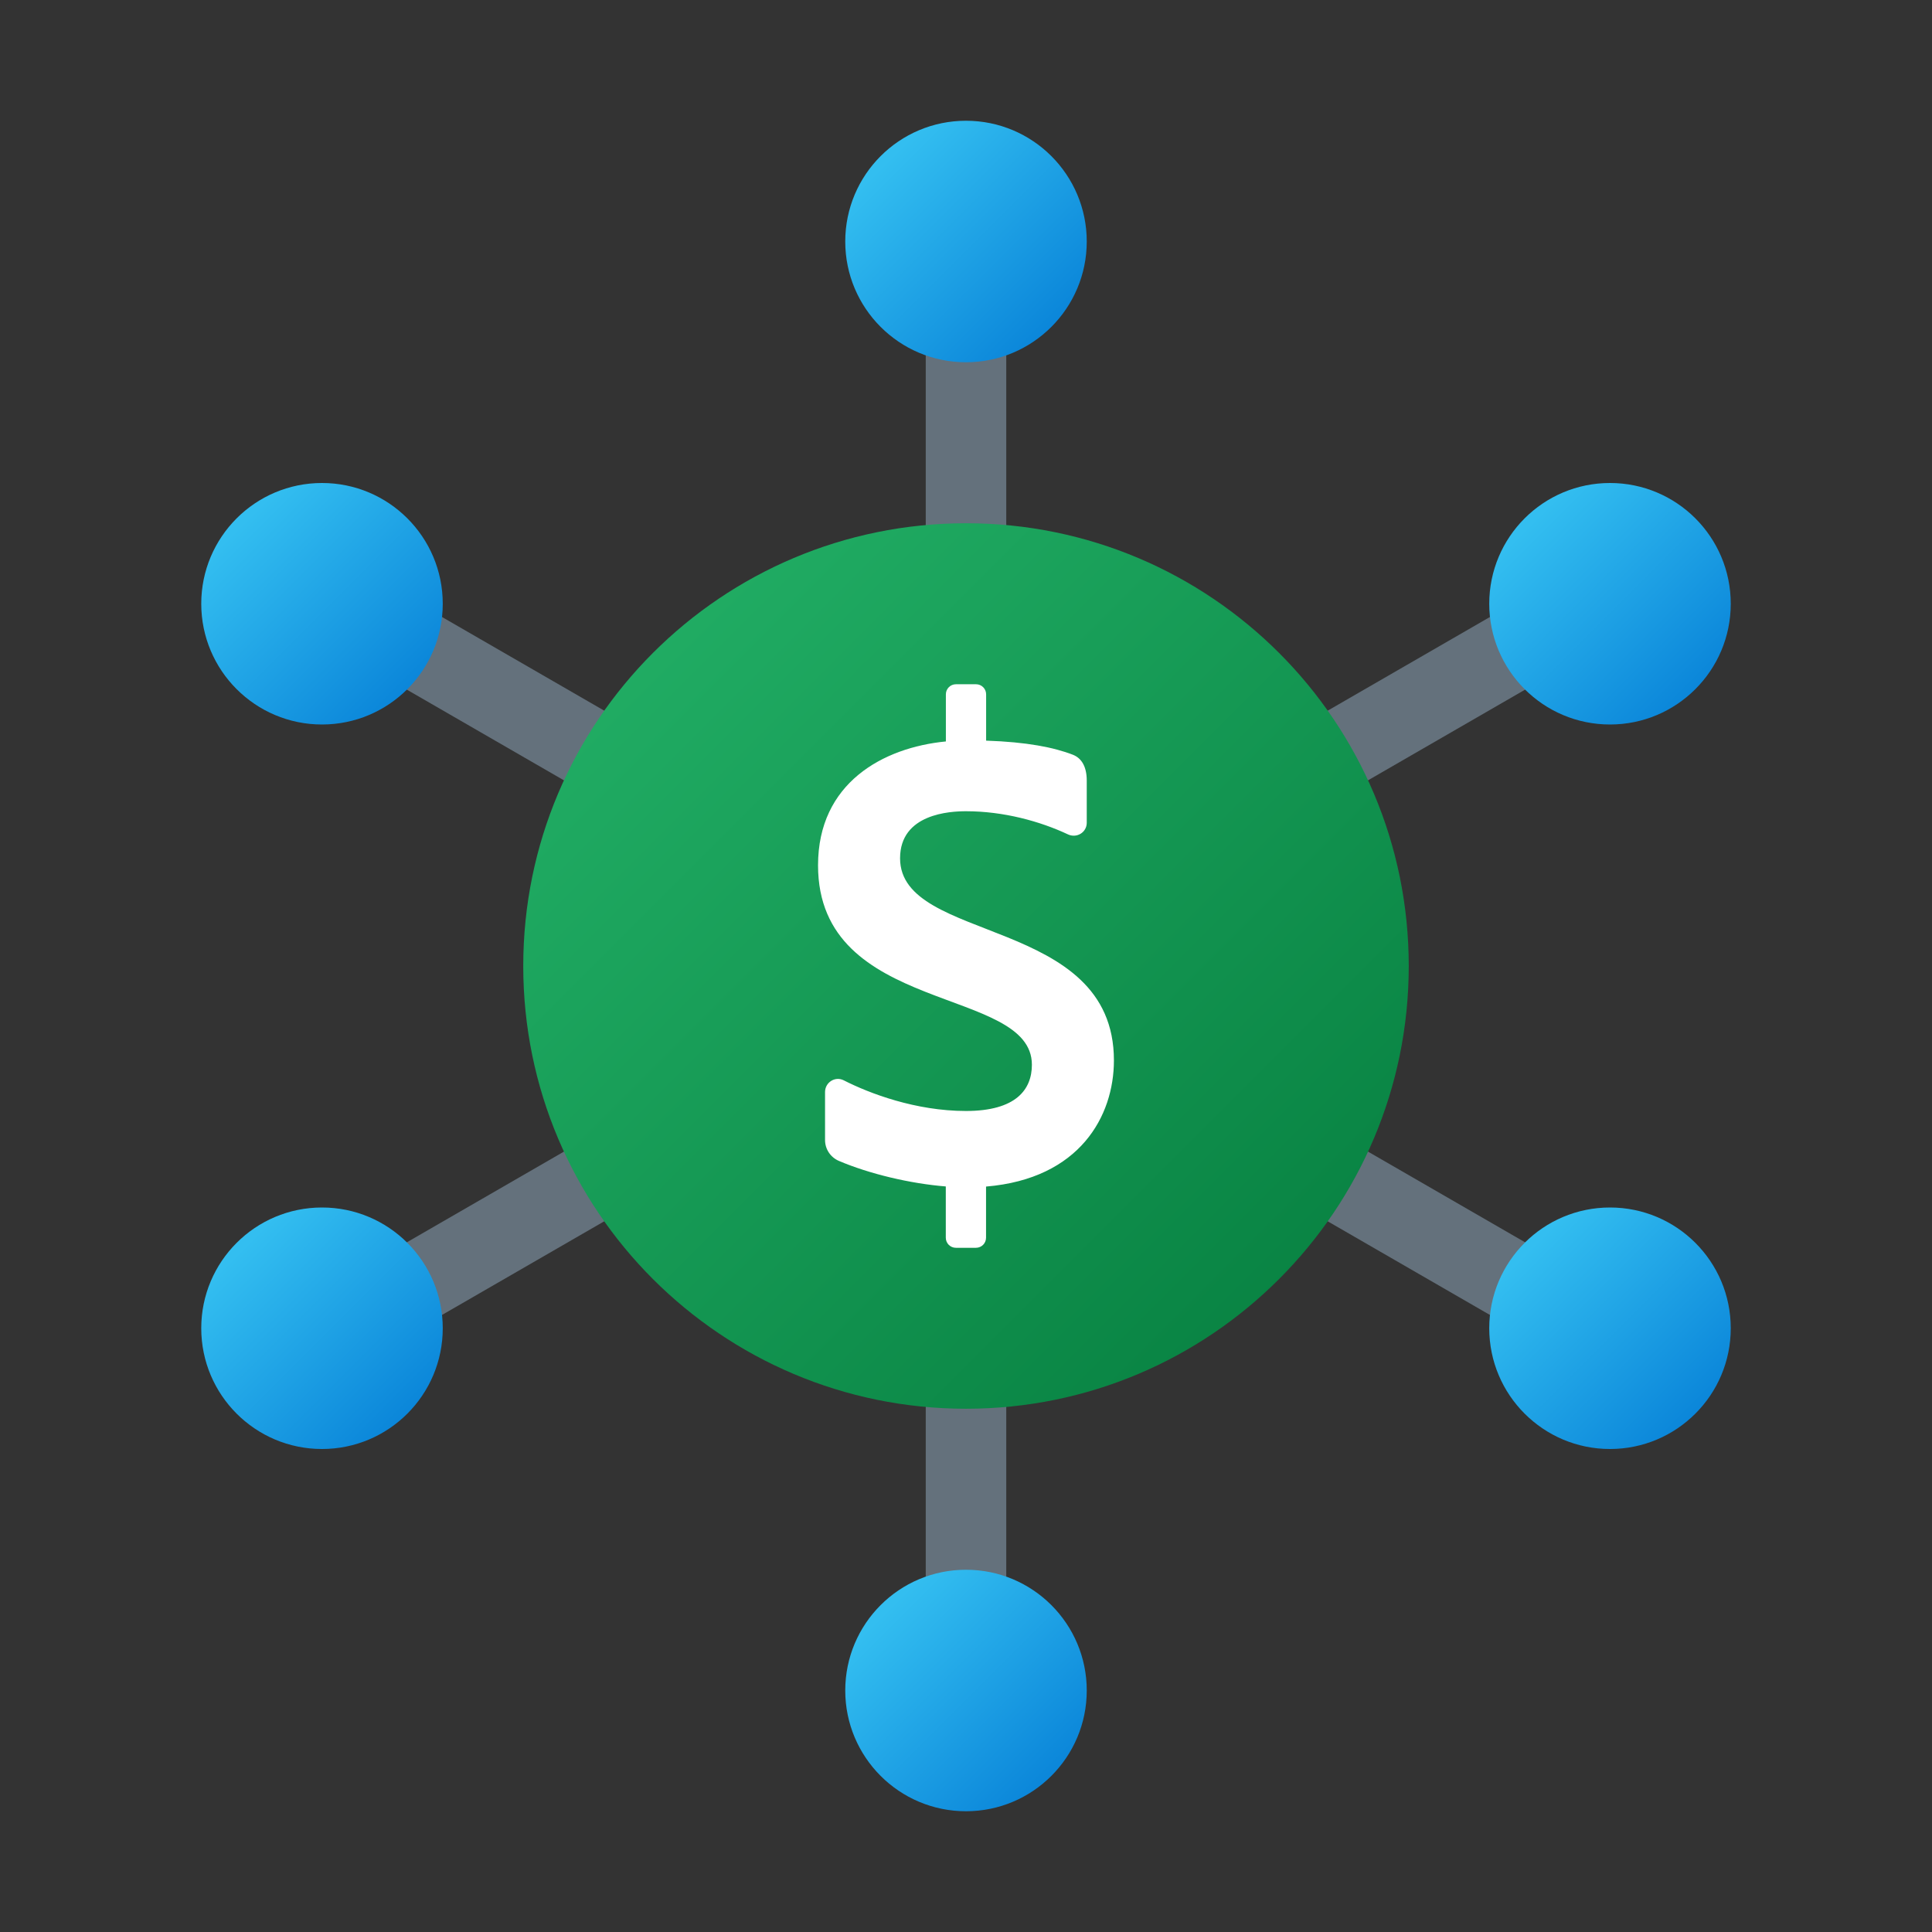 <svg xmlns="http://www.w3.org/2000/svg" viewBox="0 0 48 48"><rect x="0" y="0" width="48" height="48" fill="#333333" stroke="none"/><rect width="36" height="2" x="6" y="23" fill="#64717c" transform="rotate(-30 23.998 24)"/><rect width="2" height="36" x="23" y="6" fill="#64717c" transform="rotate(-60 24 24)"/><rect width="2" height="36" x="23" y="6" fill="#64717c"/><linearGradient id="SauA4rZi4yCoss6iLX7jAa" x1="22.011" x2="26.212" y1="-430.011" y2="-434.213" gradientTransform="matrix(1 0 0 -1 0 -426)" gradientUnits="userSpaceOnUse"><stop offset="0" stop-color="#33bef0"/><stop offset="1" stop-color="#0a85d9"/></linearGradient><circle cx="24" cy="6" r="3" fill="url(#SauA4rZi4yCoss6iLX7jAa)"/><linearGradient id="SauA4rZi4yCoss6iLX7jAb" x1="6.011" x2="10.213" y1="-439.011" y2="-443.212" gradientTransform="matrix(1 0 0 -1 0 -426)" gradientUnits="userSpaceOnUse"><stop offset="0" stop-color="#33bef0"/><stop offset="1" stop-color="#0a85d9"/></linearGradient><circle cx="8" cy="15" r="3" fill="url(#SauA4rZi4yCoss6iLX7jAb)"/><linearGradient id="SauA4rZi4yCoss6iLX7jAc" x1="6.011" x2="10.213" y1="-457.011" y2="-461.212" gradientTransform="matrix(1 0 0 -1 0 -426)" gradientUnits="userSpaceOnUse"><stop offset="0" stop-color="#33bef0"/><stop offset="1" stop-color="#0a85d9"/></linearGradient><circle cx="8" cy="33" r="3" fill="url(#SauA4rZi4yCoss6iLX7jAc)"/><linearGradient id="SauA4rZi4yCoss6iLX7jAd" x1="38.011" x2="42.212" y1="-439.011" y2="-443.212" gradientTransform="matrix(1 0 0 -1 0 -426)" gradientUnits="userSpaceOnUse"><stop offset="0" stop-color="#33bef0"/><stop offset="1" stop-color="#0a85d9"/></linearGradient><circle cx="40" cy="15" r="3" fill="url(#SauA4rZi4yCoss6iLX7jAd)"/><linearGradient id="SauA4rZi4yCoss6iLX7jAe" x1="38.011" x2="42.212" y1="-457.011" y2="-461.212" gradientTransform="matrix(1 0 0 -1 0 -426)" gradientUnits="userSpaceOnUse"><stop offset="0" stop-color="#33bef0"/><stop offset="1" stop-color="#0a85d9"/></linearGradient><circle cx="40" cy="33" r="3" fill="url(#SauA4rZi4yCoss6iLX7jAe)"/><linearGradient id="SauA4rZi4yCoss6iLX7jAf" x1="22.011" x2="26.212" y1="-466.011" y2="-470.212" gradientTransform="matrix(1 0 0 -1 0 -426)" gradientUnits="userSpaceOnUse"><stop offset="0" stop-color="#33bef0"/><stop offset="1" stop-color="#0a85d9"/></linearGradient><circle cx="24" cy="42" r="3" fill="url(#SauA4rZi4yCoss6iLX7jAf)"/><linearGradient id="SauA4rZi4yCoss6iLX7jAg" x1="15.575" x2="32.753" y1="15.575" y2="32.753" gradientUnits="userSpaceOnUse"><stop offset="0" stop-color="#21ad64"/><stop offset="1" stop-color="#088242"/></linearGradient><path fill="url(#SauA4rZi4yCoss6iLX7jAg)" d="M35,24c0,6.075-4.925,11-11,11s-11-4.925-11-11s4.925-11,11-11S35,17.925,35,24z"/><path fill="#fff" d="M27.675,26.346c0-3.599-5.313-2.896-5.313-5.022c0-1.11,1.248-1.169,1.638-1.169	c0.938,0,1.843,0.251,2.533,0.575c0.218,0.102,0.467-0.049,0.467-0.289v-1.047c0-0.351-0.132-0.559-0.343-0.642	c-0.473-0.184-1.152-0.318-2.157-0.351V17.25c0-0.138-0.112-0.25-0.25-0.25h-0.5c-0.138,0-0.25,0.112-0.25,0.25v1.171	c-1.56,0.151-3.176,1.031-3.176,3.077c0,3.731,5.313,2.99,5.313,4.955c0,0.617-0.395,1.149-1.638,1.149	c-1.25,0-2.399-0.437-3.035-0.761c-0.214-0.11-0.466,0.049-0.466,0.29v1.192c0,0.229,0.137,0.432,0.348,0.521	c0.753,0.32,1.764,0.562,2.652,0.633v1.274c0,0.138,0.112,0.25,0.25,0.25h0.5c0.138,0,0.25-0.112,0.25-0.25v-1.271	C26.832,29.285,27.675,27.724,27.675,26.346z"/></svg>